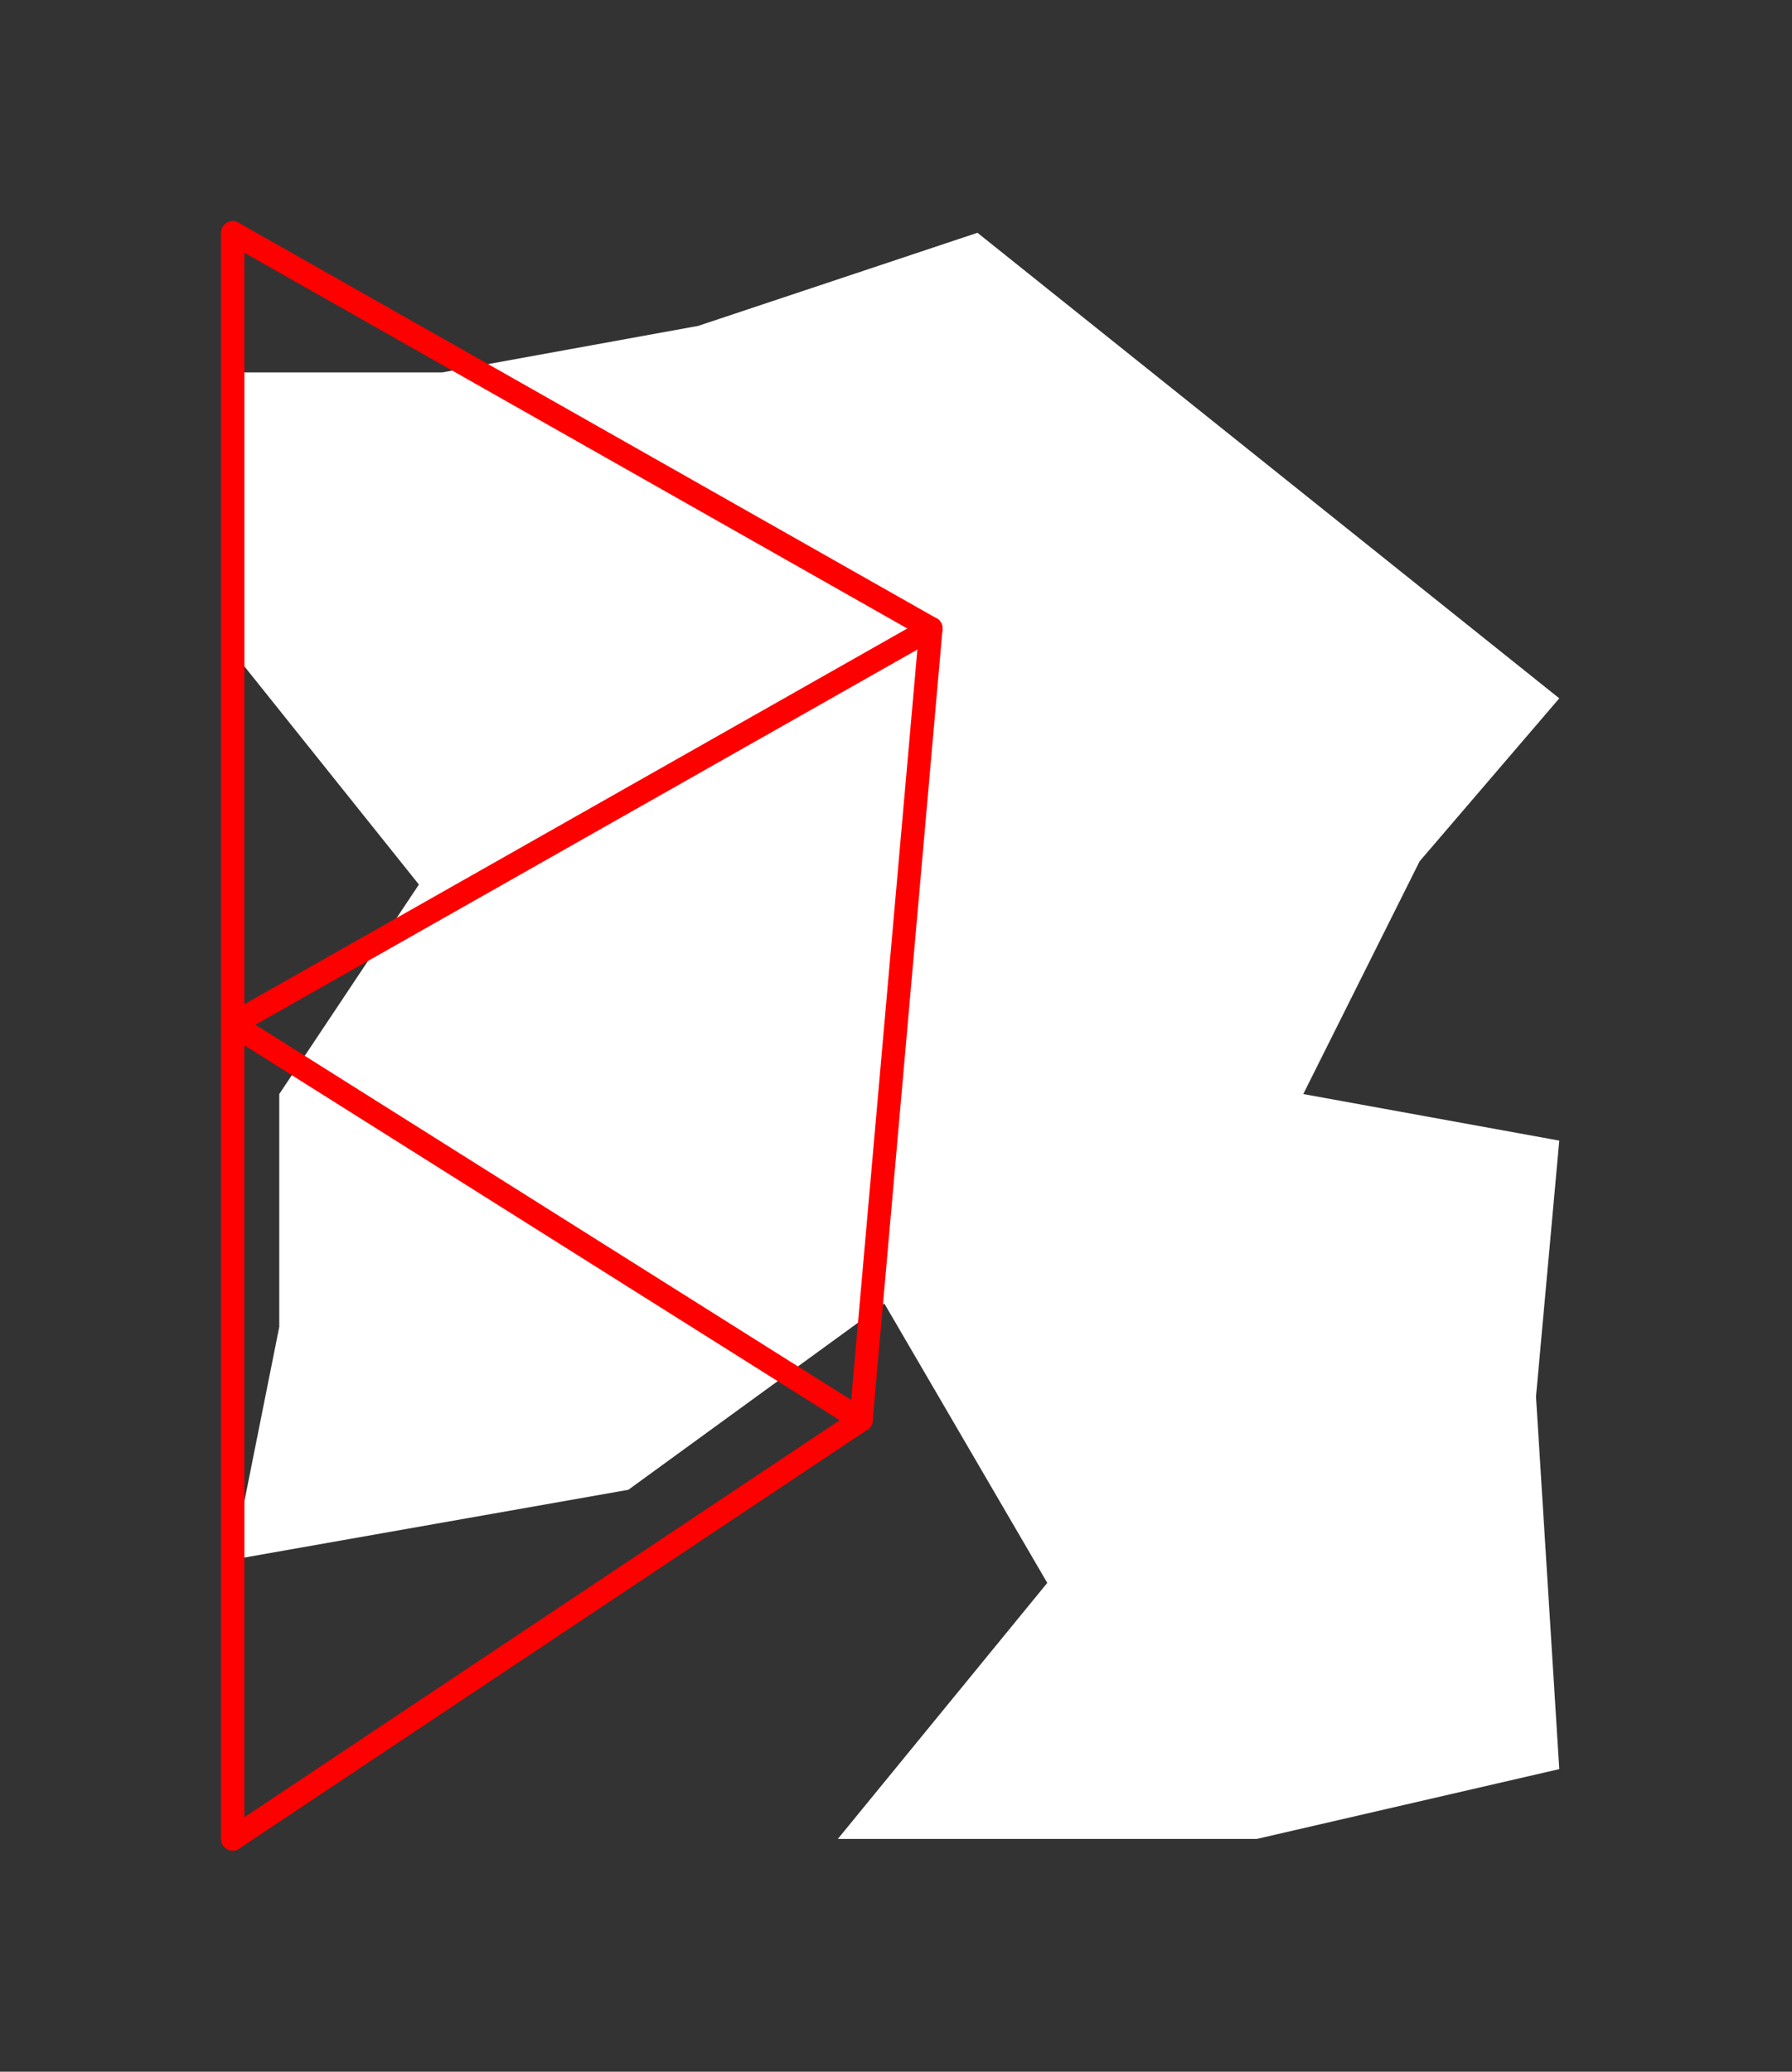 <?xml version="1.0" encoding="UTF-8" standalone="no"?>
<!DOCTYPE svg PUBLIC "-//W3C//DTD SVG 1.1//EN" "http://www.w3.org/Graphics/SVG/1.1/DTD/svg11.dtd">
<svg xmlns="http://www.w3.org/2000/svg" xmlns:xlink="http://www.w3.org/1999/xlink" viewBox="-10 -10 77 89" style="background-color: #00000066">
  <rect x="-10" y="-10" width="77" height="89" fill="#333333" stroke="none"/>
  <path d="M 32,0 L 57,20 L 51,27 L 46,37 L 57,39 L 56,50 L 57,66 L 44,69 L 26,69 L 35,58 L 28,46 L 17,54 L 0,57 L 2,47 L 2,37 L 8,28 L 0,18 L 0,6 L 9,6 L 20,4" style="fill:#ffffff; fill-rule:evenodd; stroke:none" />
  <g style="fill:none;stroke:#ff0000;stroke-linecap:round"><path d="M 0,0 L 0,34" /><path d="M 0,0 L 30,17" /><path d="M 0,34 L 0,69" /><path d="M 0,34 L 27,51" /><path d="M 0,34 L 30,17" /><path d="M 0,69 L 27,51" /><path d="M 27,51 L 30,17" /></g>
</svg>
